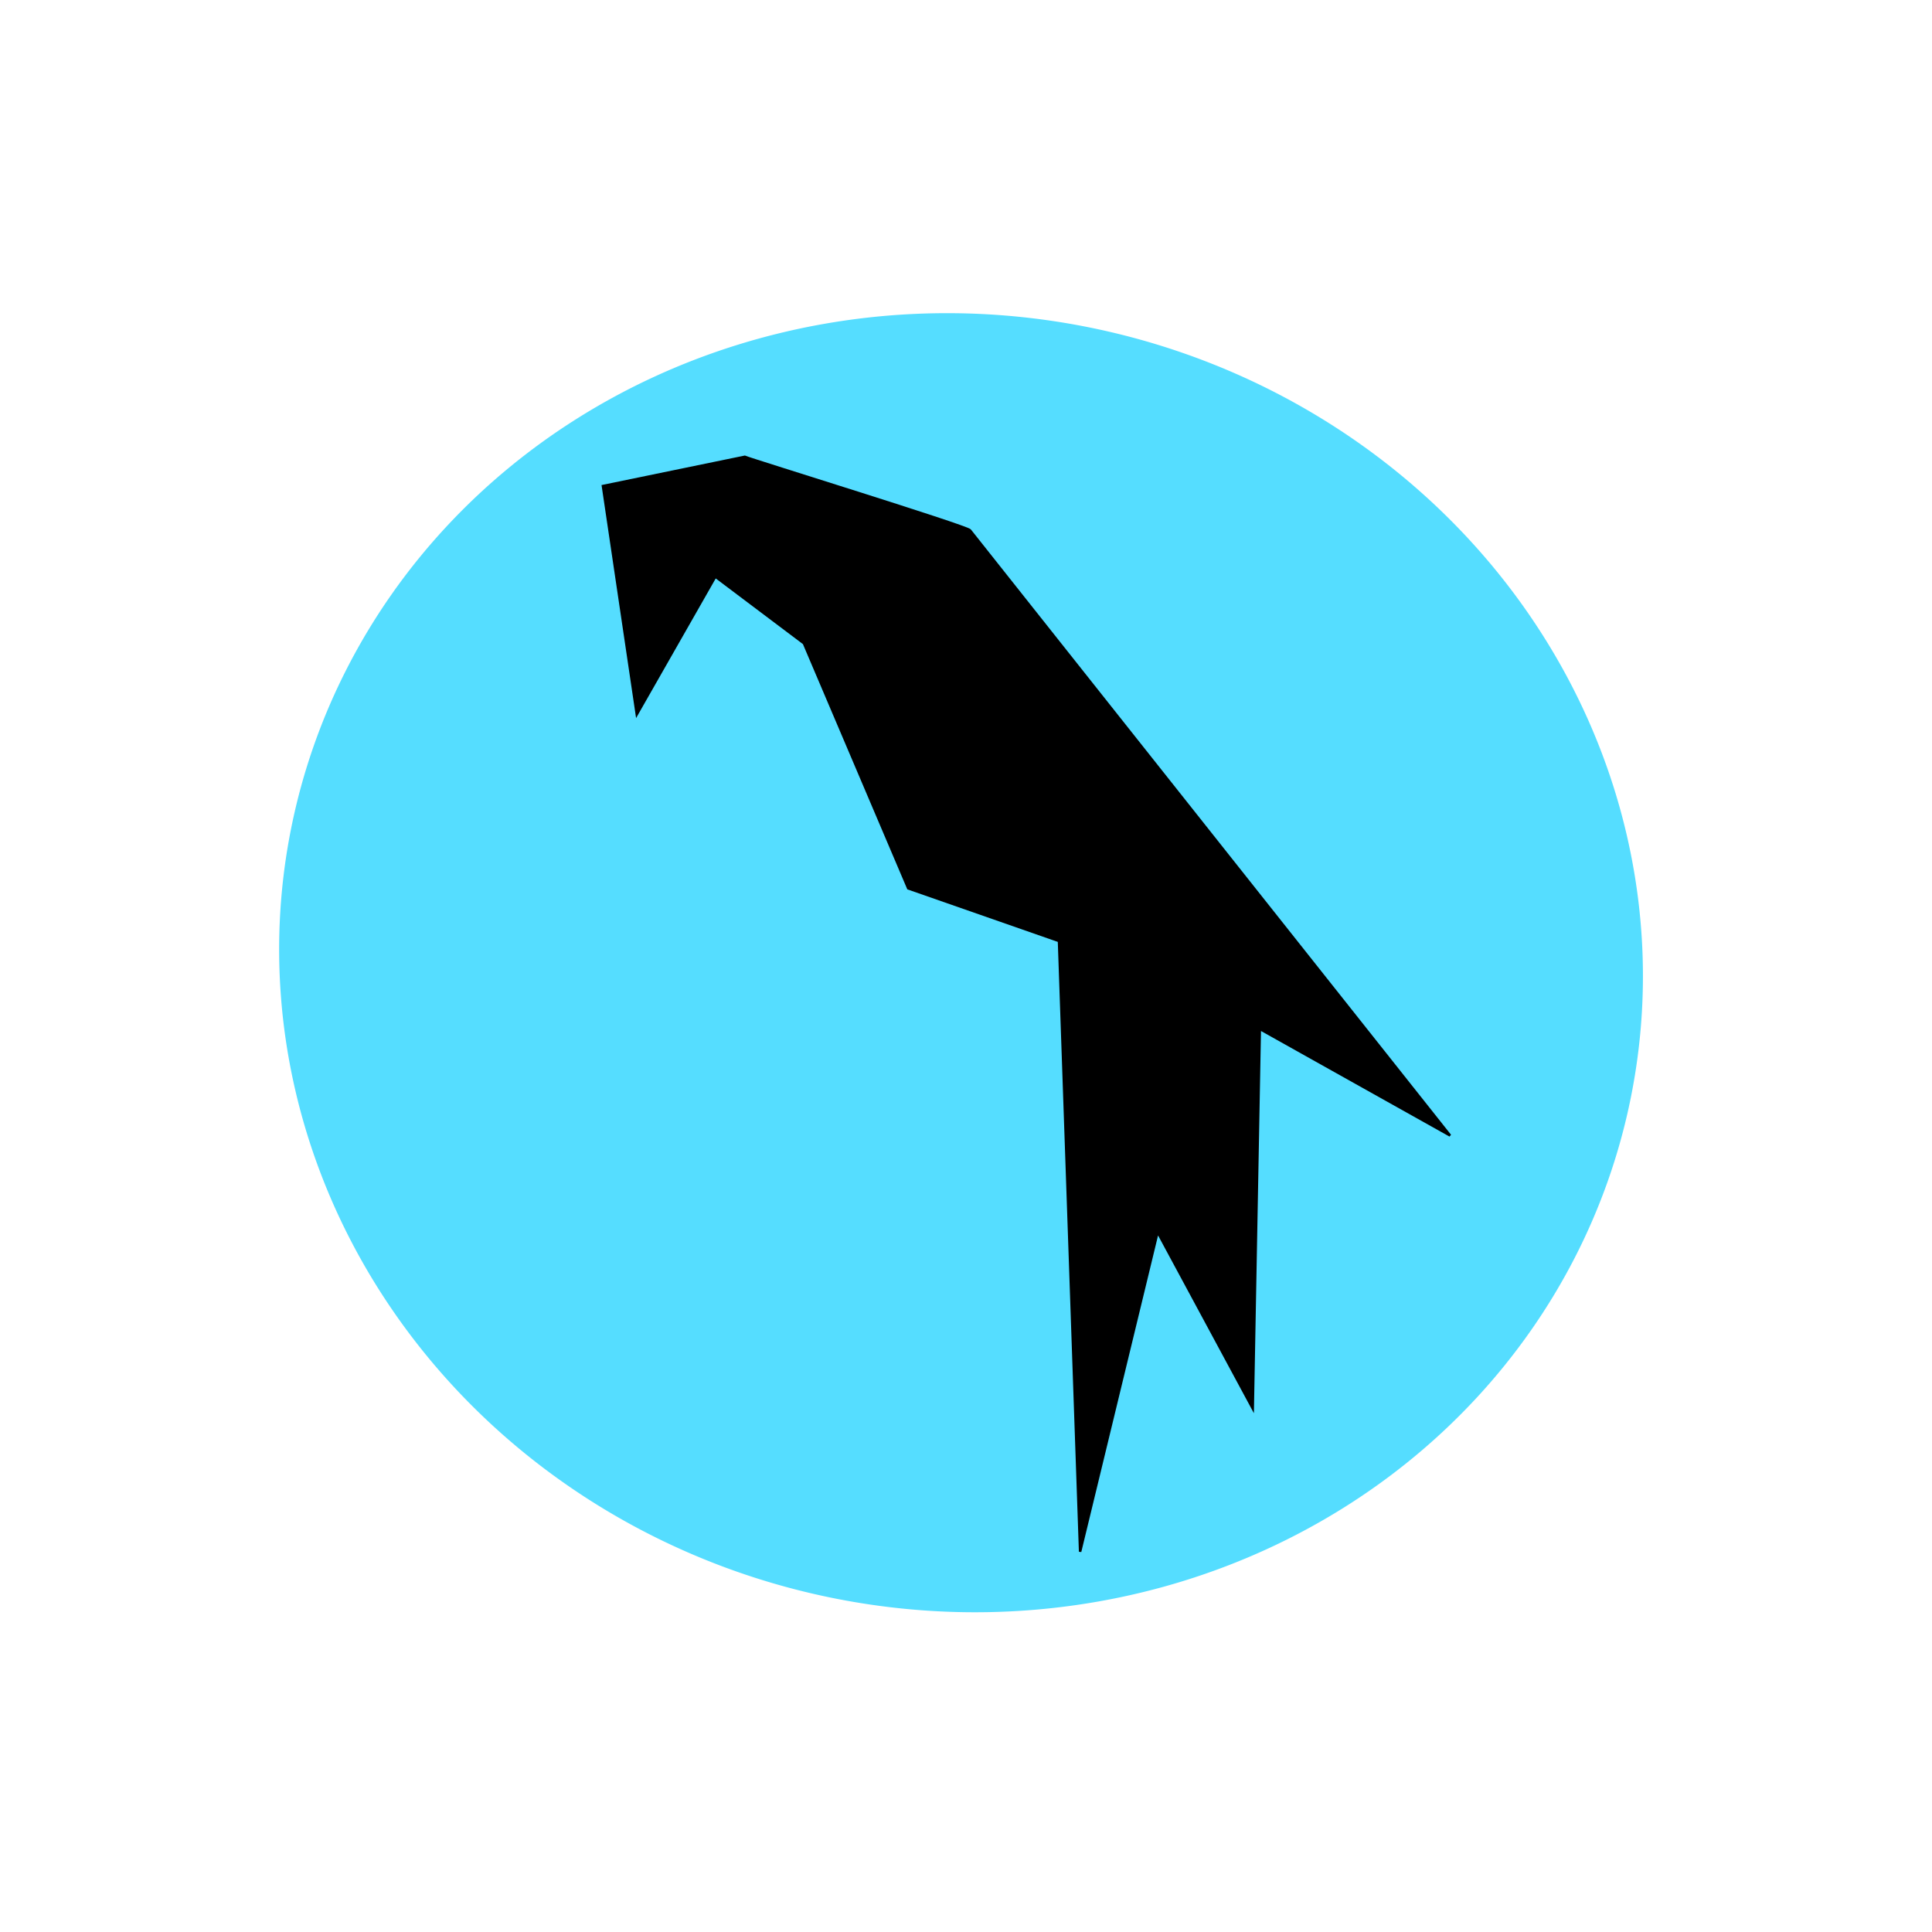 <svg xmlns="http://www.w3.org/2000/svg" xmlns:svg="http://www.w3.org/2000/svg" id="svg4295" width="128" height="128" version="1.1" viewBox="0 0 128 128"><defs id="defs4297"><filter style="color-interpolation-filters:sRGB" id="filter4227"><feFlood id="feFlood4229" flood-color="#000" flood-opacity=".251" result="flood"/><feComposite id="feComposite4231" in="flood" in2="SourceGraphic" operator="in" result="composite1"/><feGaussianBlur id="feGaussianBlur4233" in="composite1" result="blur" stdDeviation="2"/><feOffset id="feOffset4235" dx="1" dy="2" result="offset"/><feComposite id="feComposite4237" in="SourceGraphic" in2="offset" operator="over" result="composite2"/></filter><filter style="color-interpolation-filters:sRGB" id="filter4239"><feFlood id="feFlood4241" flood-color="#000" flood-opacity=".251" result="flood"/><feComposite id="feComposite4243" in="flood" in2="SourceGraphic" operator="in" result="composite1"/><feGaussianBlur id="feGaussianBlur4245" in="composite1" result="blur" stdDeviation="2"/><feOffset id="feOffset4247" dx="1" dy="2" result="offset"/><feComposite id="feComposite4249" in="SourceGraphic" in2="offset" operator="over" result="composite2"/></filter></defs><g id="layer5"><path id="path21" d="M 108.041,72.747 A 45.266,42.94 11.423 0 1 55.167,105.872 45.266,42.94 11.423 0 1 19.302,54.817 45.266,42.94 11.423 0 1 72.176,21.693 45.266,42.94 11.423 0 1 108.041,72.747 Z" style="fill:#5df;stroke:none;stroke-width:.125;stroke-opacity:1"/><path style="fill:#000;fill-opacity:1;stroke:#000;stroke-width:.161px;stroke-linecap:butt;stroke-linejoin:miter;stroke-opacity:1" id="path8217" d="m 39.944,32.2 2.244,15.133 5.206,-9.129 5.866,4.417 6.911,16.236 9.989,3.488 1.4,40.462 5.136,-21.179 6.303,11.693 0.467,-25.15 12.606,7.06 -31.811,-40.103 c -0.271,-0.287 -14.444,-4.663 -14.918,-4.865 z"/></g></svg>